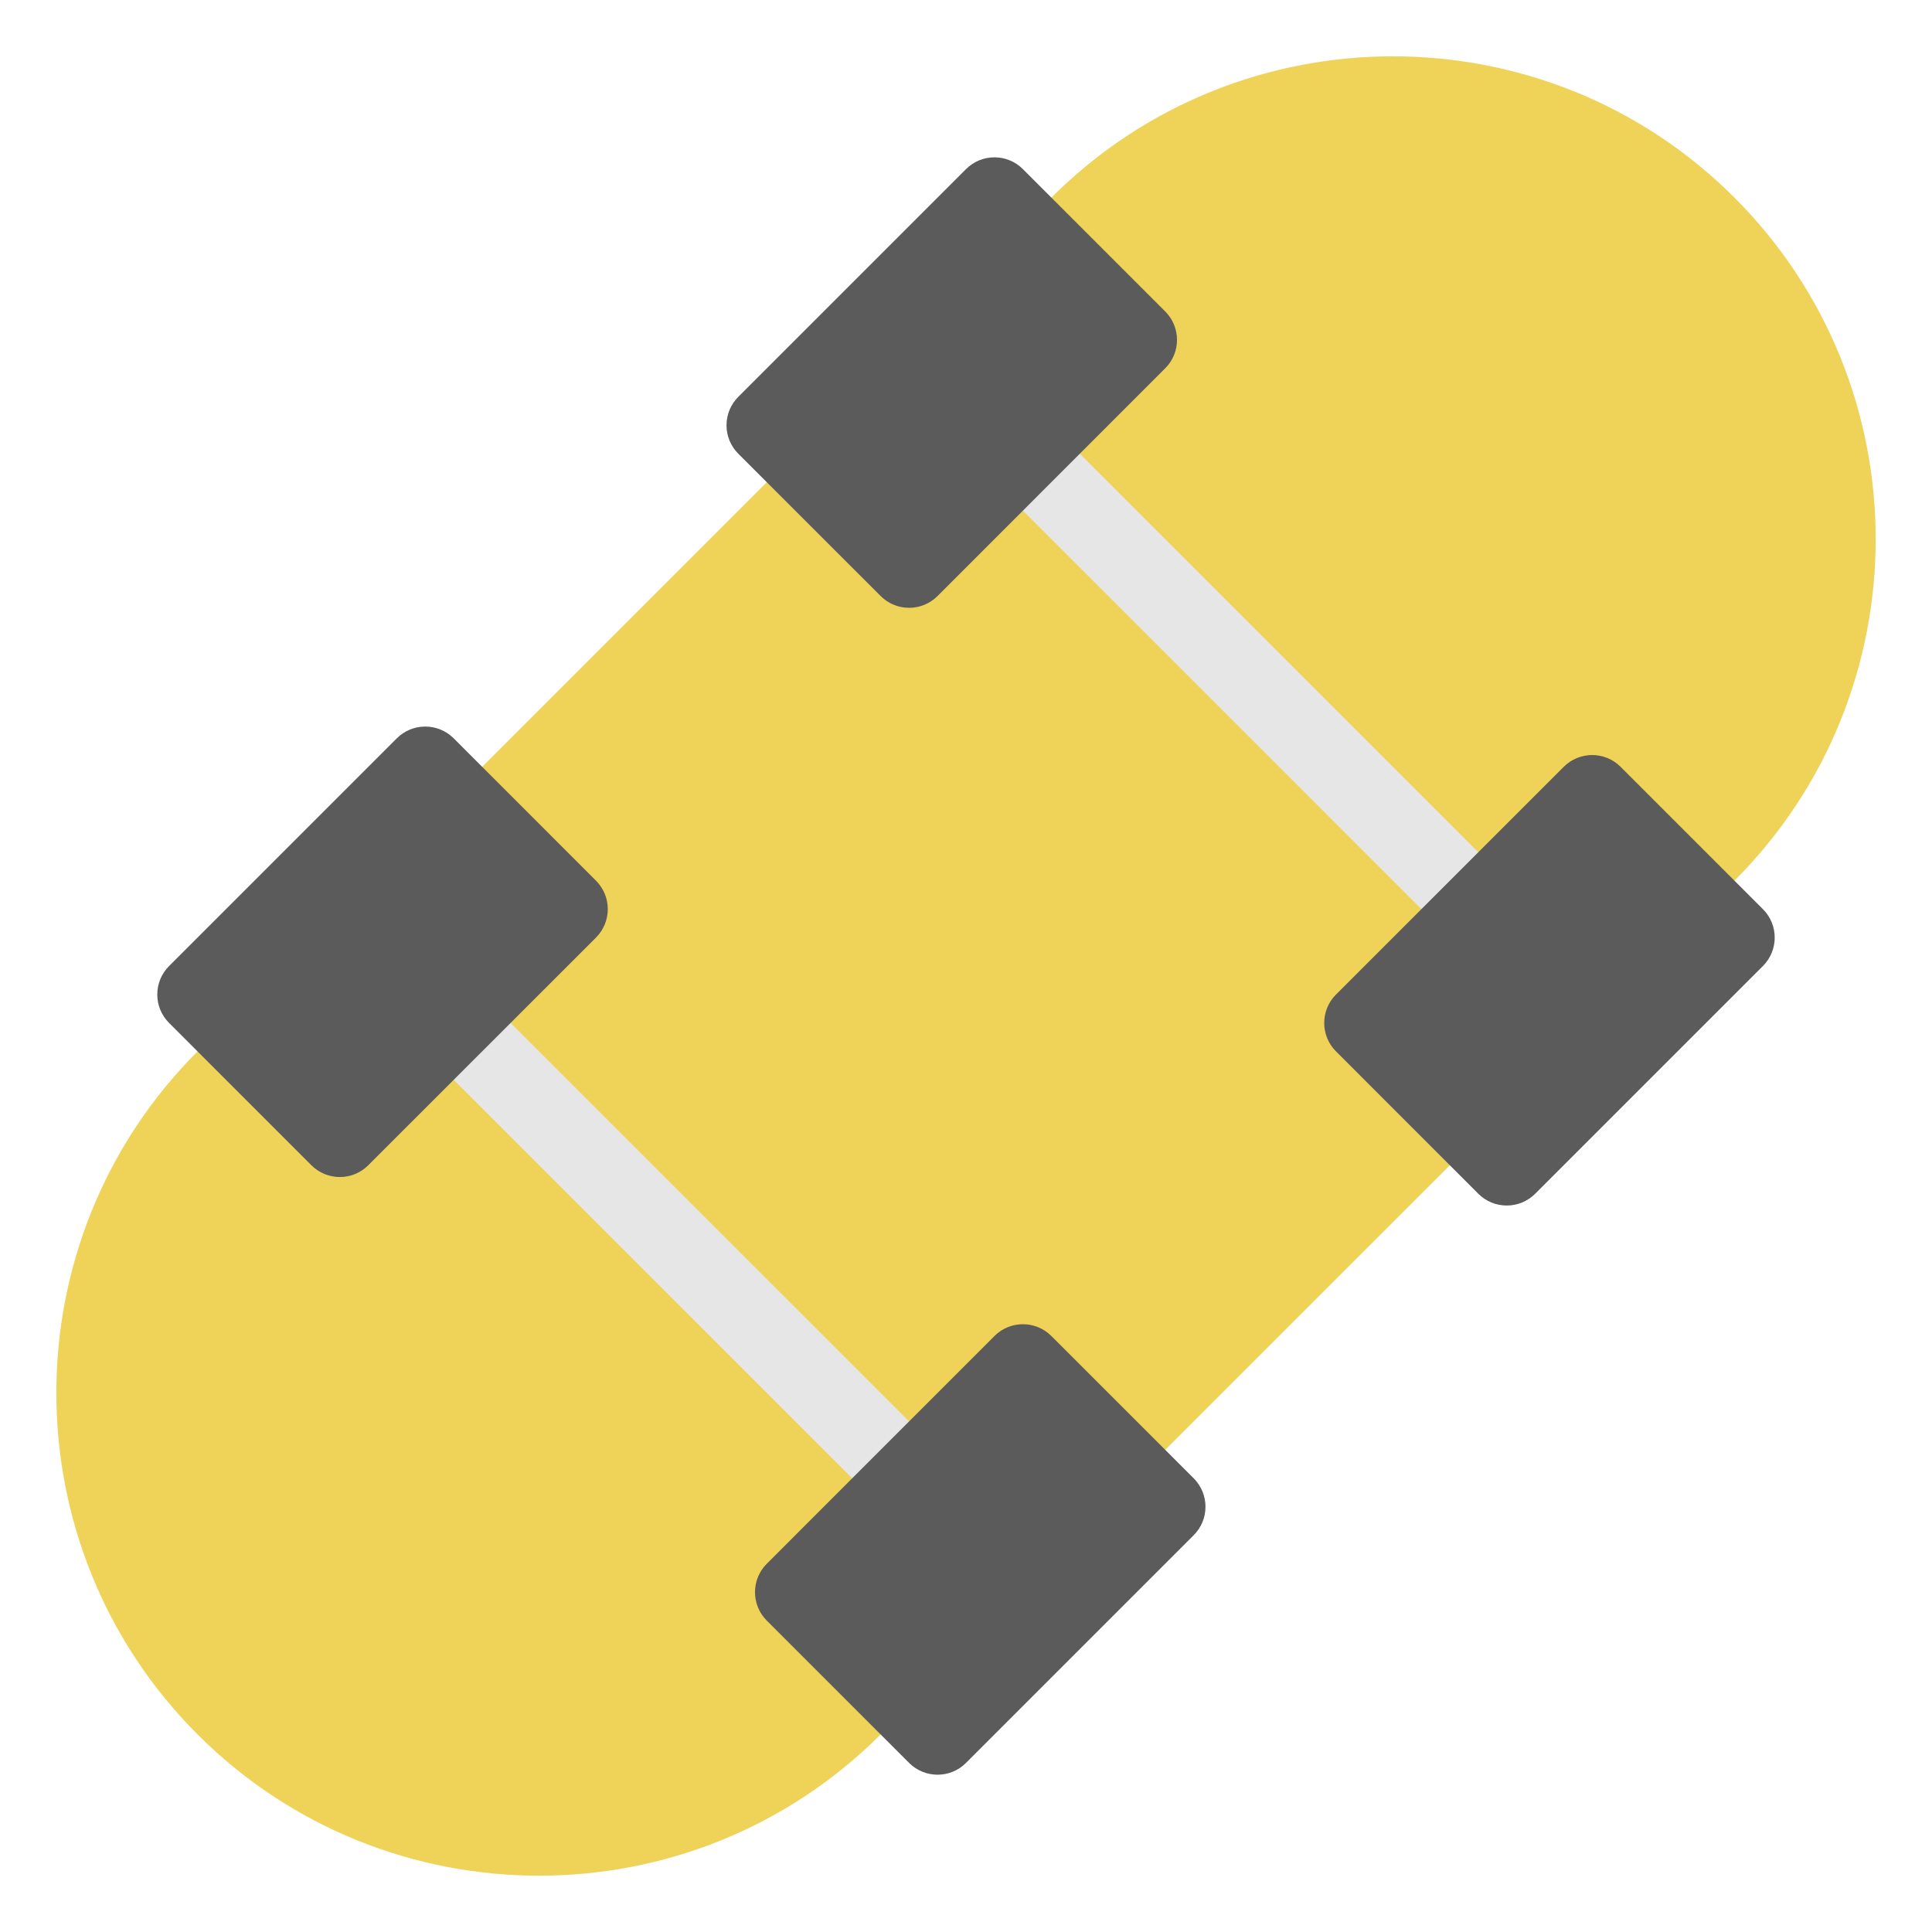 <svg xmlns="http://www.w3.org/2000/svg" xmlns:xlink="http://www.w3.org/1999/xlink" x="0px" y="0px" width="48px" height="48px" viewBox="0 0 48 48"><g >
<path fill="#EFD358" d="M13.394,46.601c-3.073,0-6.146-1.169-8.485-3.509
	c-4.679-4.679-4.679-12.292,0-16.971L26.121,4.909c4.68-4.68,12.291-4.68,16.971,0
	c4.679,4.679,4.679,12.292,0,16.971L21.879,43.092C19.539,45.432,16.467,46.601,13.394,46.601z"/>
<path fill="#E6E6E6" d="M36.728,23.586c-0.256,0-0.512-0.098-0.707-0.293L24.707,11.98
	c-0.391-0.391-0.391-1.023,0-1.414s1.023-0.391,1.414,0l11.313,11.313
	c0.391,0.391,0.391,1.023,0,1.414C37.239,23.489,36.983,23.586,36.728,23.586z"/>
<path fill="#E6E6E6" d="M22.586,37.728c-0.256,0-0.512-0.098-0.707-0.293L10.565,26.122
	c-0.391-0.391-0.391-1.023,0-1.414s1.023-0.391,1.414,0L23.293,36.021c0.391,0.391,0.391,1.023,0,1.414
	C23.098,37.63,22.842,37.728,22.586,37.728z"/>
<path fill="#5B5B5B" d="M22.586,15.101c-0.256,0-0.512-0.098-0.707-0.293l-3.536-3.535
	c-0.188-0.188-0.293-0.441-0.293-0.707s0.105-0.52,0.293-0.707L24,4.202
	c0.391-0.391,1.023-0.391,1.414,0l3.535,3.535c0.391,0.391,0.391,1.023,0,1.414l-5.656,5.657
	C23.098,15.003,22.842,15.101,22.586,15.101z"/>
<path fill="#5B5B5B" d="M37.435,29.951L37.435,29.951c-0.266,0-0.52-0.105-0.707-0.293l-3.535-3.536
	c-0.391-0.391-0.391-1.023,0-1.414l5.657-5.656c0.391-0.391,1.023-0.391,1.414,0l3.535,3.535
	c0.391,0.391,0.391,1.023,0,1.414l-5.657,5.657C37.954,29.845,37.7,29.951,37.435,29.951z"/>
<path fill="#5B5B5B" d="M8.443,29.243c-0.256,0-0.512-0.098-0.707-0.293l-3.535-3.535
	c-0.391-0.391-0.391-1.023,0-1.414l5.657-5.657c0.188-0.188,0.441-0.293,0.707-0.293l0,0
	c0.266,0,0.52,0.105,0.707,0.293l3.535,3.536c0.391,0.391,0.391,1.023,0,1.414l-5.657,5.656
	C8.955,29.145,8.699,29.243,8.443,29.243z"/>
<path fill="#5B5B5B" d="M23.293,44.092c-0.256,0-0.512-0.098-0.707-0.293l-3.535-3.535
	c-0.391-0.391-0.391-1.023,0-1.414l5.656-5.657c0.391-0.391,1.023-0.391,1.414,0l3.536,3.535
	c0.188,0.188,0.293,0.441,0.293,0.707s-0.105,0.52-0.293,0.707L24,43.799
	C23.805,43.995,23.549,44.092,23.293,44.092z"/>
</g></svg>
